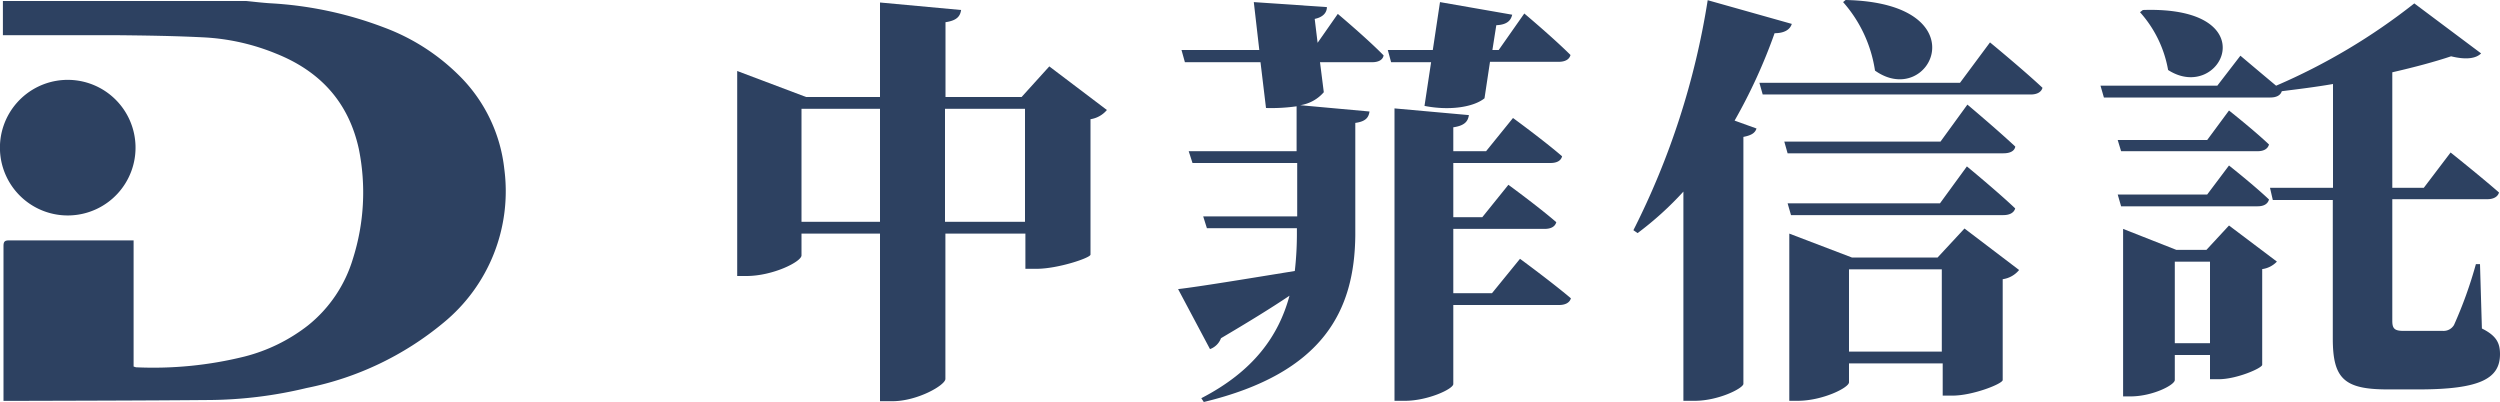 <svg xmlns="http://www.w3.org/2000/svg" viewBox="0 0 250 40.2"><defs><style>.cls-1,.cls-2{fill:#2d4161;}.cls-2{fill-rule:evenodd;}</style></defs><title>icon_資產 13</title><g id="圖層_2" data-name="圖層 2"><g id="圖層_1-2" data-name="圖層 1"><path class="cls-1" d="M110.69,11a2.66,2.66,0,0,1-1.64.92V25.46c0,.33-3.28,1.42-5.38,1.42h-1.13V23.36h-8V37.89c0,.63-2.81,2.23-5.29,2.23H88V23.36H80.15v2.18c0,.63-2.86,2.06-5.51,2.06h-.92V7.1l6.89,2.6H88V.25L96.11,1c-.09.59-.38,1.05-1.56,1.22V9.7h7.61l2.77-3.06ZM88,22.18V10.88H80.15v11.3Zm14.5,0V10.88h-8v11.3Z"/><path class="cls-1" d="M133.78,1.39s2.94,2.47,4.58,4.15c-.08.47-.55.68-1.13.68H132l.38,3a3.88,3.88,0,0,1-2.36,1.3l6.93.63c-.08.59-.37,1-1.42,1.14V23.52C135.46,31,132.4,37.3,120.38,40.2l-.25-.38c5.21-2.69,7.73-6.21,8.82-10.25-1.81,1.22-4.07,2.61-6.85,4.25A1.84,1.84,0,0,1,121,34.91l-3.19-6c2.14-.25,6.68-1,11.67-1.81a32.87,32.87,0,0,0,.21-3.61v-.67h-9l-.37-1.18h9.4V16.3H119.25l-.38-1.18h10.79V10.63a18,18,0,0,1-3.06.17l-.55-4.58h-7.56L118.15,5h7.78L125.38.21l7.31.5c0,.51-.34,1-1.22,1.18l.29,2.39Zm9.33,4.83h-4L138.78,5h4.5L144,.21l7.22,1.26c-.12.5-.42,1-1.59,1.05L149.24,5h.63l2.56-3.65s2.94,2.47,4.62,4.15c-.12.47-.58.68-1.17.68H149l-.55,3.65c-1.09.88-3.48,1.26-6,.76ZM152,25.88s3.15,2.31,5.09,3.95c-.13.46-.59.67-1.18.67H145.33v7.9c0,.5-2.56,1.68-4.83,1.68h-1.05V10.84l7.44.67c-.09.59-.38,1.05-1.56,1.22v2.39h3.28l2.69-3.32s3.06,2.23,4.91,3.83c-.12.46-.54.67-1.17.67h-9.71v5.42h2.9l2.61-3.24s3,2.19,4.79,3.74c-.13.46-.55.67-1.18.67h-9.12v6.43h3.87Z"/><path class="cls-1" d="M179.18,2.39c-.17.55-.71.93-1.72.93a54.3,54.3,0,0,1-4,8.74l2.19.79c-.13.42-.47.68-1.31.84V38.4c-.08.46-2.52,1.68-4.87,1.68h-1.13V19.16a32.47,32.47,0,0,1-4.58,4.15l-.42-.29a77.48,77.48,0,0,0,7.43-23ZM199,4.24s3.32,2.73,5.25,4.54c-.13.46-.59.67-1.18.67h-26.8l-.33-1.17H196ZM178.76,15.33l-.33-1.17h15.62l2.69-3.7s3,2.52,4.79,4.2c-.08.46-.55.67-1.18.67Zm.34,6.18-.34-1.18H194l2.69-3.69s3.06,2.52,4.83,4.2c-.13.46-.59.67-1.18.67Zm17.35,1.34L201.91,27a2.58,2.58,0,0,1-1.64.92V38c0,.38-3,1.56-5,1.56h-1V36.34H184.9v1.89c0,.54-2.65,1.85-5.13,1.85h-.84V23.36l6.26,2.39h8.57ZM184.56,0c13.57.29,8.49,11,2.94,7.06A13.3,13.3,0,0,0,184.31.21Zm9.62,35.16V26.93H184.9v8.23Z"/><path class="cls-1" d="M248.19,32.85c1.43.71,1.81,1.43,1.81,2.56,0,2.4-1.89,3.53-8.11,3.53h-3.15c-4.33,0-5.46-1.09-5.46-5.08V20h-6L227,18.78h6.3V8.4c-1.72.3-3.44.51-5.12.72-.13.42-.55.63-1.14.63H210.39l-.34-1.18h11.68l2.31-3s2,1.69,3.57,3A61.48,61.48,0,0,0,241.43.34l6.68,5c-.5.5-1.47.67-3,.29-1.64.55-3.66,1.09-5.88,1.6V18.78h3.15l2.68-3.53s3,2.39,4.84,4c-.13.46-.59.67-1.18.67h-9.49V32.09c0,.8.25,1,1.17,1h2.19c.67,0,1.3,0,1.72,0a1.21,1.21,0,0,0,1.09-.59,42.31,42.31,0,0,0,2.19-6.09H248ZM222.9,11.05s2.53,2,4,3.4c-.13.46-.55.67-1.14.67H212.11L211.77,14h8.95Zm0,5.5s2.53,2,4,3.4c-.13.47-.55.68-1.14.68H212.11l-.34-1.18h8.95Zm0,6,4.79,3.61a2.49,2.49,0,0,1-1.47.75v9.58c-.05.34-2.57,1.43-4.33,1.43H221V35.5h-3.52V38c0,.5-2.23,1.64-4.42,1.64h-.75V22.89l5.33,2.1h3ZM214.29,1c12.56-.42,7.82,9.41,2.52,6A11.67,11.67,0,0,0,214,1.22ZM221,34.32V26.17h-3.52v8.15Z"/><path class="cls-2" d="M24.62.1c.81.08,1.63.18,2.45.23A37.68,37.68,0,0,1,38.41,2.75a21,21,0,0,1,7.43,4.73,15.5,15.5,0,0,1,4.59,9.42,17,17,0,0,1-6.09,15.38A30.87,30.87,0,0,1,30.66,38.8,42.79,42.79,0,0,1,21.1,40c-6.84.06-13.67.07-20.5.09l-.25,0c0-.17,0-.32,0-.48,0-5,0-10,0-15,0-.42.1-.57.53-.57,4,0,8,0,12,0,.14,0,.28,0,.48,0V36.65a1.68,1.68,0,0,0,.25.08,37.84,37.84,0,0,0,10.86-1.08,17.2,17.2,0,0,0,6.32-3.1,13.49,13.49,0,0,0,4.5-6.67,21.92,21.92,0,0,0,.59-11C34.85,10.2,32,7.11,27.58,5.35a22,22,0,0,0-7.15-1.61c-2.91-.15-5.84-.19-8.75-.22-3.56,0-7.11,0-10.66,0H.29V.1Z"/><path class="cls-2" d="M13.55,14.55A6.78,6.78,0,1,1,6.33,8,6.78,6.78,0,0,1,13.55,14.55Z"/></g></g></svg>